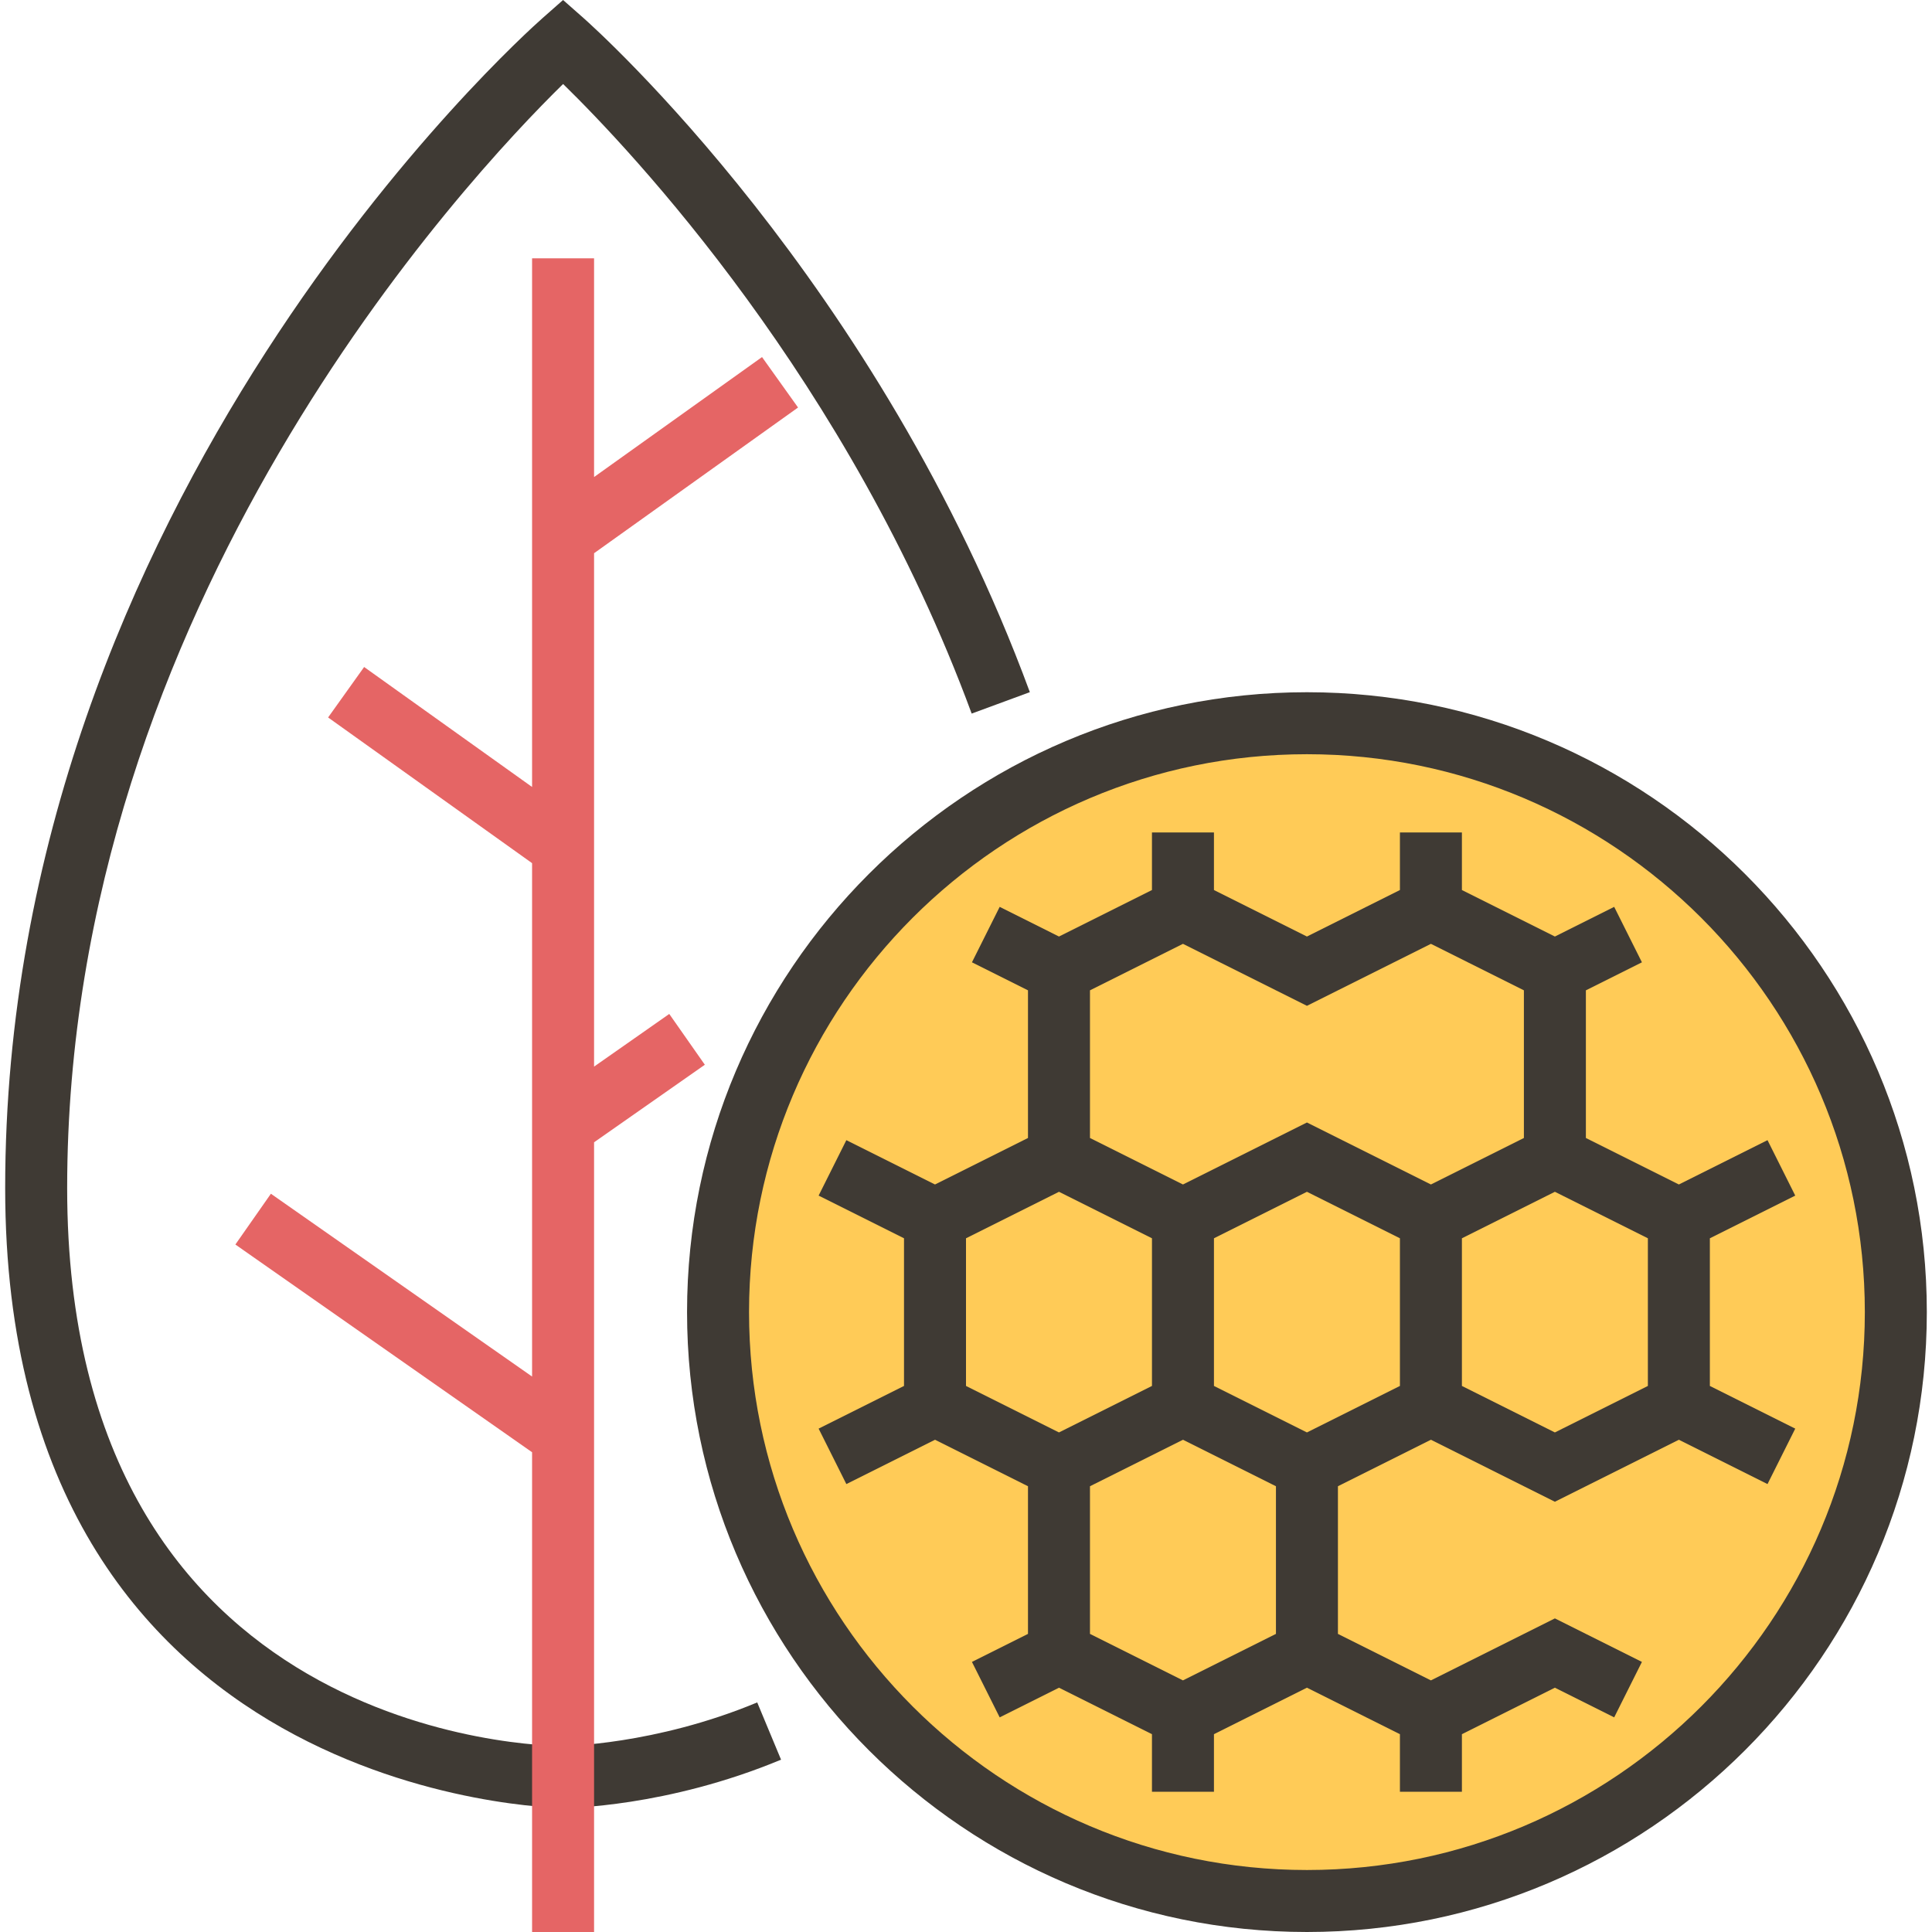 <?xml version="1.0" encoding="iso-8859-1"?>
<!-- Generator: Adobe Illustrator 19.0.0, SVG Export Plug-In . SVG Version: 6.00 Build 0)  -->
<svg version="1.1" id="Capa_1" xmlns="http://www.w3.org/2000/svg" xmlns:xlink="http://www.w3.org/1999/xlink" x="0px" y="0px"
	 viewBox="0 0 498.672 498.672" style="enable-background:new 0 0 498.672 498.672;" xml:space="preserve">
<circle style="fill:#FFCB57;" cx="337.336" cy="338.672" r="152"/>
<g>
	<path style="fill:#3F3A34;" d="M337.336,178.672c-88.224,0-160,71.776-160,160s71.776,160,160,160s160-71.776,160-160
		S425.56,178.672,337.336,178.672z M337.336,482.672c-79.4,0-144-64.6-144-144s64.6-144,144-144s144,64.6,144,144
		S416.736,482.672,337.336,482.672z"/>
	<path style="fill:#3F3A34;" d="M145.336,450.672c-5.224,0-128-1.64-128-144c0-150.52,103.232-260.72,128.008-284.992
		C162.8,38.736,219.112,98.224,250.8,184.184l15.016-5.528C226.792,72.784,153.72,7.408,150.632,4.672L145.336,0l-5.296,4.672
		c-5.664,5-138.704,124.432-138.704,302c0,158.168,142.56,160,144.016,160c1.072,0,26.72-0.184,56.248-12.48l-6.152-14.776
		C169,450.432,145.544,450.672,145.336,450.672z"/>
	<path style="fill:#3F3A34;" d="M441.336,319.616l22.04-11.016l-7.16-14.312l-22.88,11.44l-24-12v-38.112l14.464-7.232l-7.16-14.312
		l-15.304,7.656l-24-12v-14.856h-16v14.856l-24,12l-24-12v-14.856h-16v14.856l-24,12l-15.304-7.656l-7.16,14.312l14.464,7.232
		v38.112l-24,12l-22.88-11.44l-7.16,14.312l22.04,11.016v38.112l-22.04,11.016l7.16,14.312l22.88-11.44l24,12v38.112l-14.464,7.232
		l7.16,14.312l15.304-7.656l24,12v14.856h16v-14.856l24-12l24,12v14.856h16v-14.856l24-12l15.304,7.656l7.16-14.312l-22.464-11.232
		l-32,16l-24-12v-38.112l24-12l32,16l32-16l22.88,11.44l7.16-14.312l-22.04-11.016V319.616z M369.336,243.616l24,12v38.112l-24,12
		l-32-16l-32,16l-24-12v-38.112l24-12l32,16L369.336,243.616z M313.336,357.728v-38.112l24-12l24,12v38.112l-24,12L313.336,357.728z
		 M249.336,357.728v-38.112l24-12l24,12v38.112l-24,12L249.336,357.728z M305.336,433.728l-24-12v-38.112l24-12l24,12v38.112
		L305.336,433.728z M425.336,357.728l-24,12l-24-12v-38.112l24-12l24,12V357.728z"/>
</g>
<polygon style="fill:#E56565;" points="172.744,261.712 153.336,275.304 153.336,142.792 205.984,105.184 196.688,92.16 
	153.336,123.128 153.336,66.672 137.336,66.672 137.336,203.128 93.984,172.16 84.688,185.184 137.336,222.792 137.336,355.304 
	69.92,308.12 60.752,321.224 137.336,374.84 137.336,498.672 153.336,498.672 153.336,294.84 181.928,274.824 "/>
<g>
</g>
<g>
</g>
<g>
</g>
<g>
</g>
<g>
</g>
<g>
</g>
<g>
</g>
<g>
</g>
<g>
</g>
<g>
</g>
<g>
</g>
<g>
</g>
<g>
</g>
<g>
</g>
<g>
</g>
</svg>
